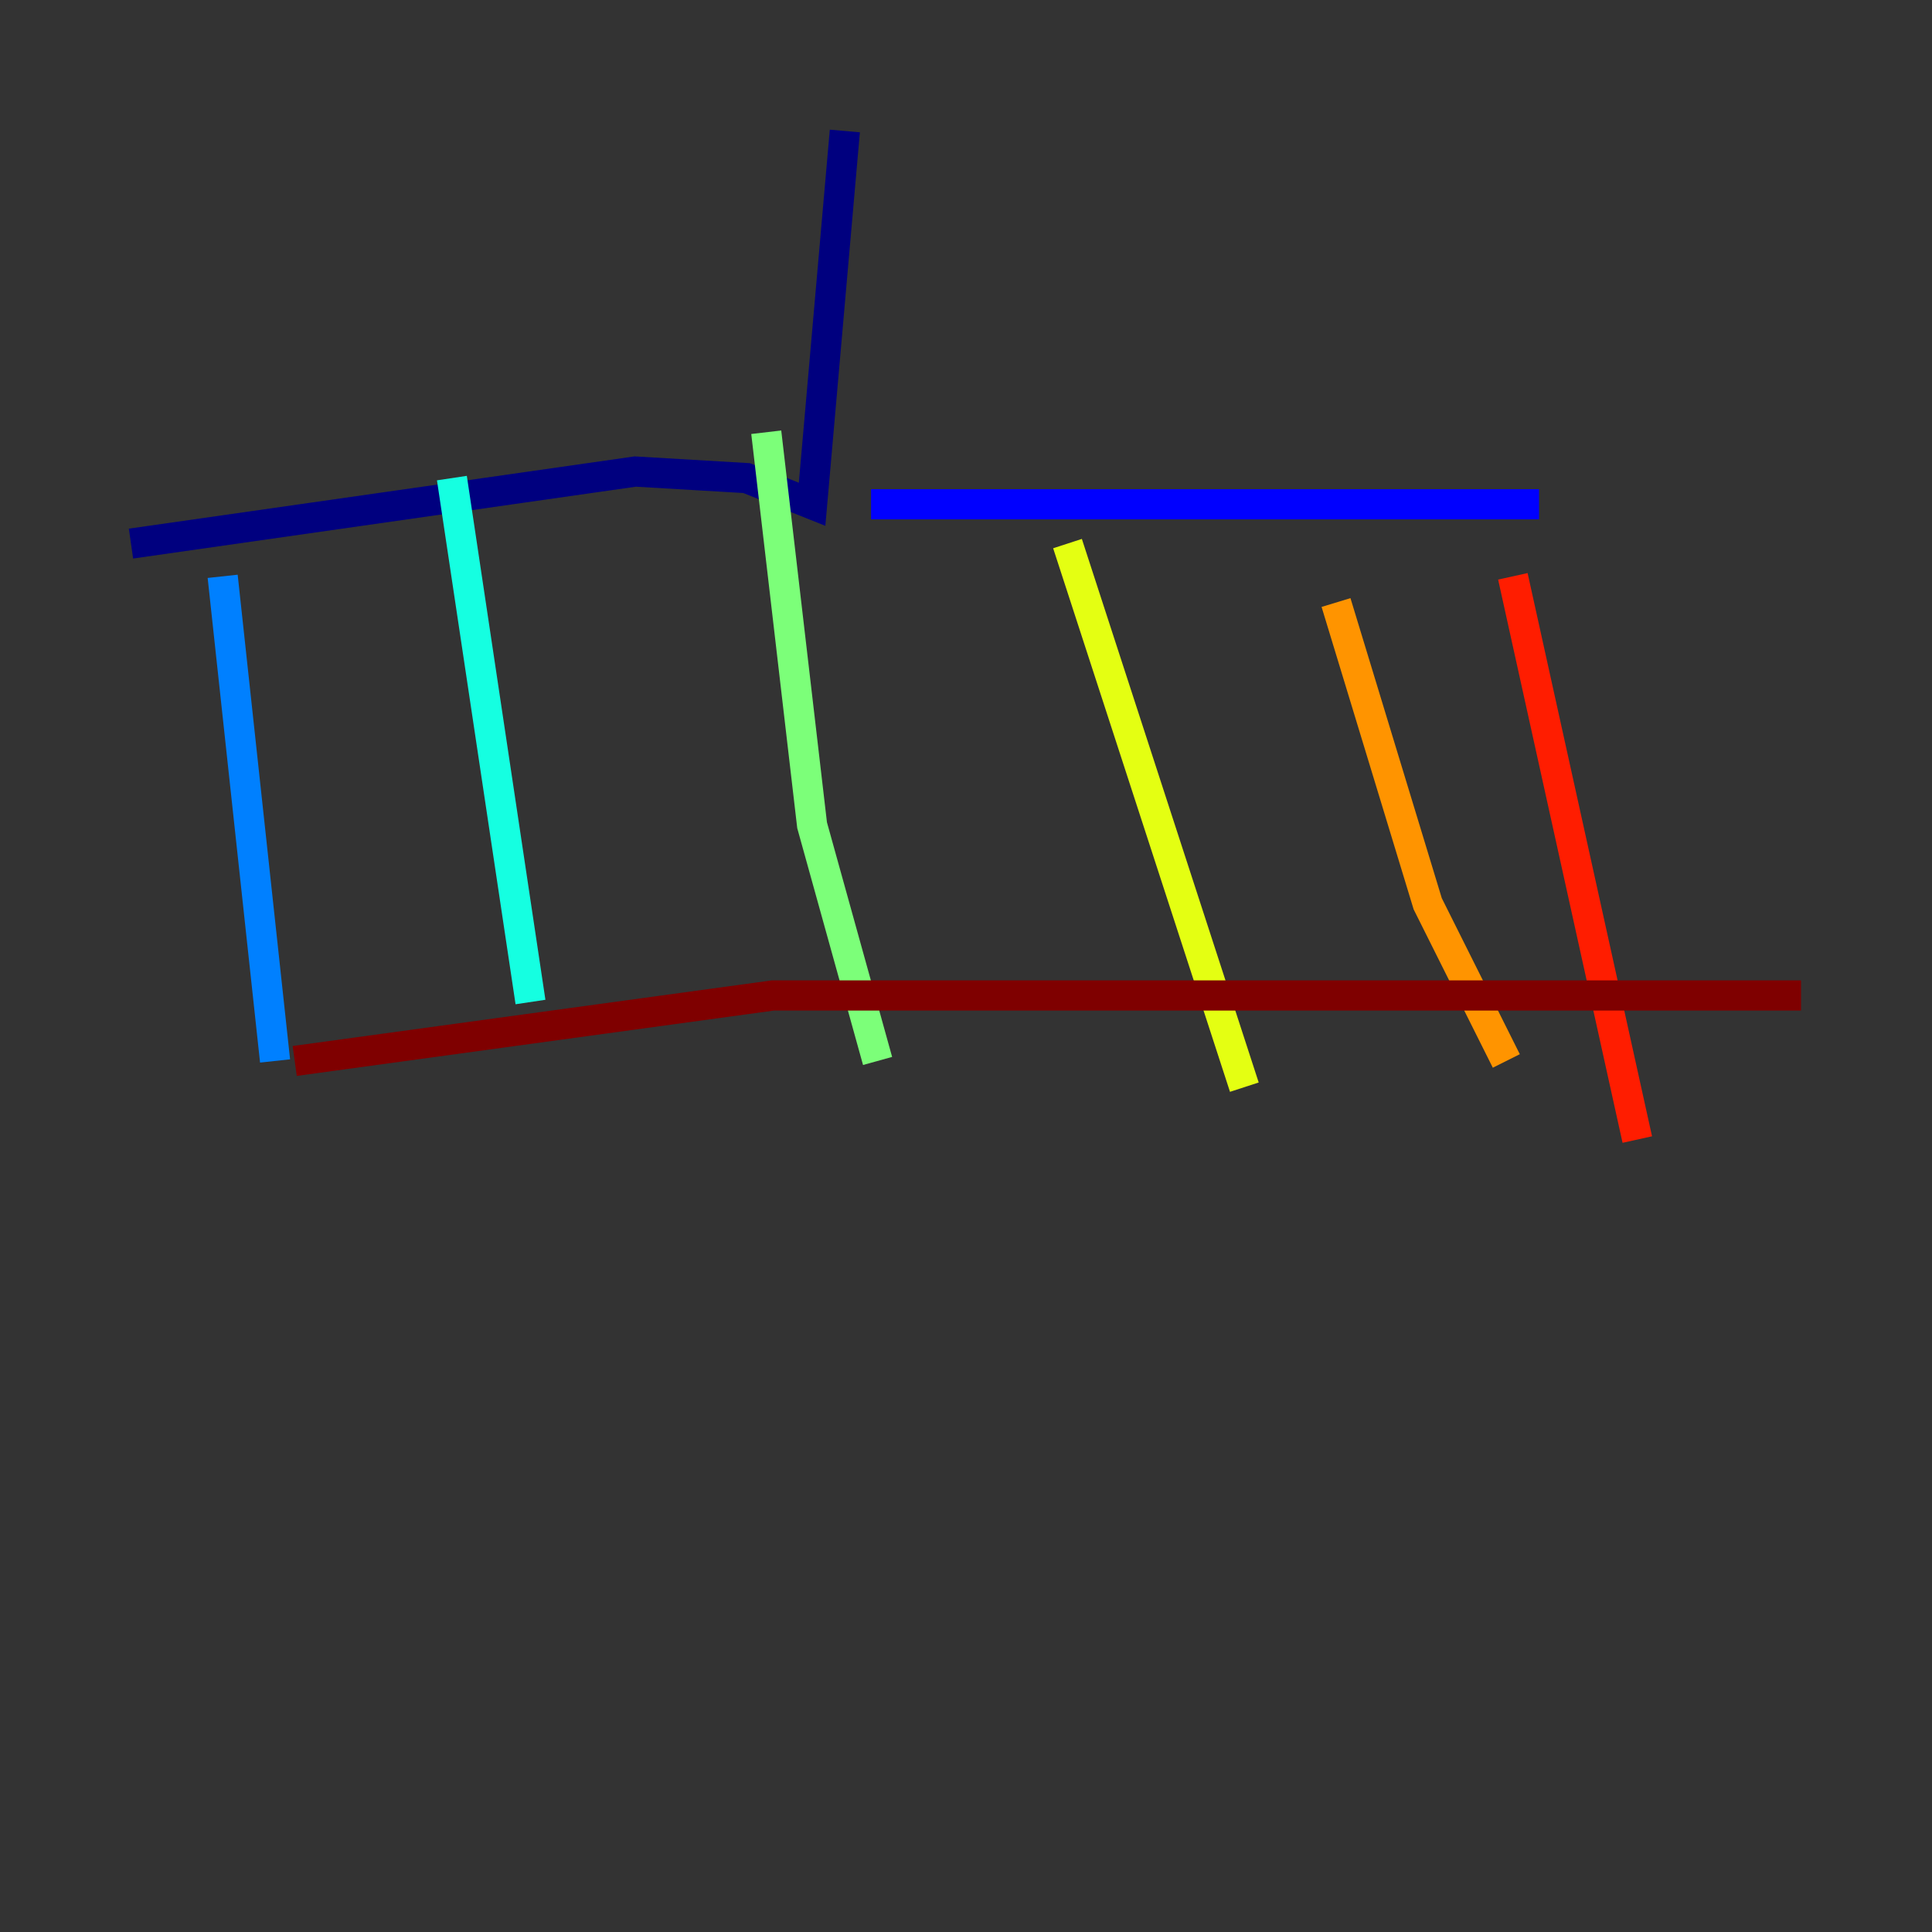 <?xml version="1.0" encoding="utf-8" ?>
<svg baseProfile="tiny" height="128" version="1.2" viewBox="0,0,128,128" width="128" xmlns="http://www.w3.org/2000/svg" xmlns:ev="http://www.w3.org/2001/xml-events" xmlns:xlink="http://www.w3.org/1999/xlink"><rect x="0" y="0" width="128" height="128" fill="#333333" stroke="none"/><defs /><polyline fill="none" points="55.973,8.678 53.803,33.41 49.464,31.675 42.088,31.241 8.678,36.014" stroke="#00007f" stroke-width="2" /><polyline fill="none" points="57.709,33.41 101.966,33.41" stroke="#0000ff" stroke-width="2" /><polyline fill="none" points="14.752,38.183 18.224,70.291" stroke="#0080ff" stroke-width="2" /><polyline fill="none" points="29.939,31.675 35.146,66.386" stroke="#15ffe1" stroke-width="2" /><polyline fill="none" points="50.766,28.637 53.803,54.671 58.142,70.291" stroke="#7cff79" stroke-width="2" /><polyline fill="none" points="70.725,36.014 82.441,72.027" stroke="#e4ff12" stroke-width="2" /><polyline fill="none" points="88.515,39.919 94.59,59.878 99.797,70.291" stroke="#ff9400" stroke-width="2" /><polyline fill="none" points="100.231,38.183 108.475,75.498" stroke="#ff1d00" stroke-width="2" /><polyline fill="none" points="19.525,70.291 51.2,65.953 119.322,65.953" stroke="#7f0000" stroke-width="2" /></svg>